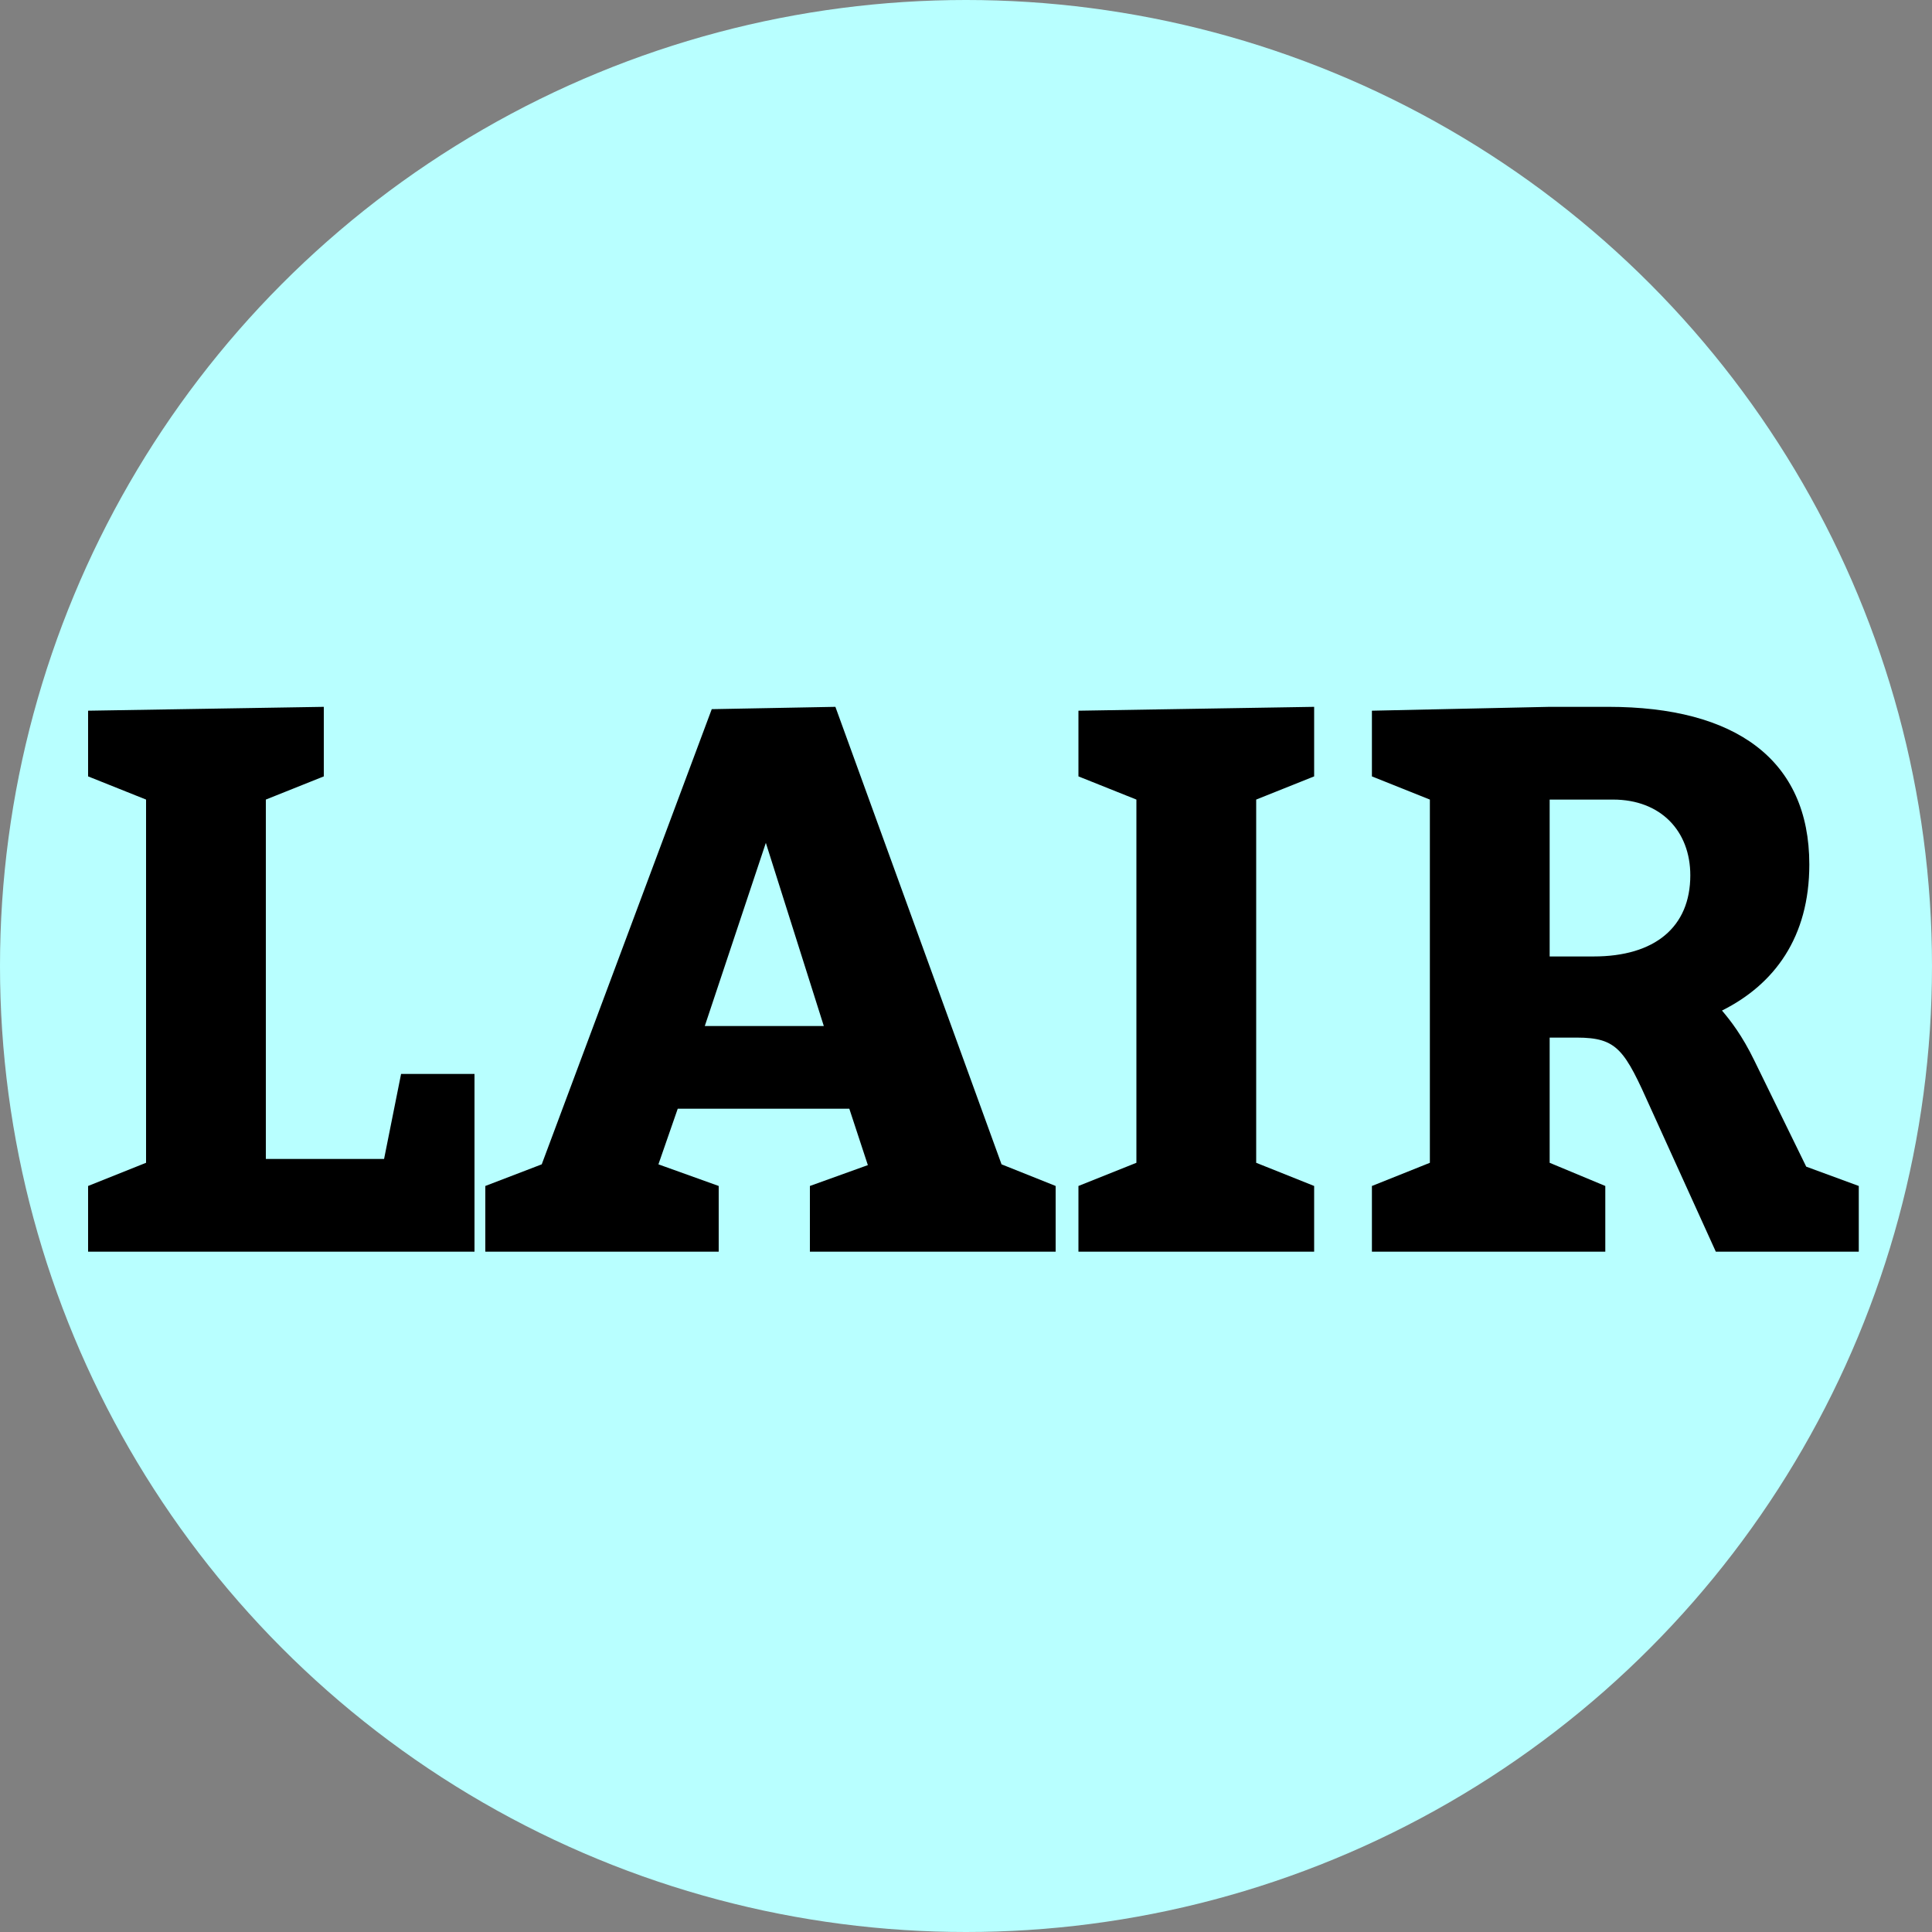 <svg xmlns="http://www.w3.org/2000/svg" viewBox="-25 -25 50 50"><rect x="-25" y="-25" width="50" height="50" fill="#808080" stroke="none"/><circle r="25" fill="#b8ffff"/><path d="M-15.06 4.993h-3.06v-9.3l1.5-.6v-1.8l-6.1.1v1.7l1.5.6v9.4l-1.5.6v1.7h10v-4.6h-1.9zm17.38.7l-1.4-.56-4.3-11.84-3.2.06-4.4 11.78-1.46.56v1.7h6.04v-1.7l-1.56-.56.5-1.44h4.44l.48 1.46-1.5.54v1.7h6.36zm-6-4.14h-3.08l1.58-4.74zm6.59 5.84h6.1v-1.7l-1.5-.6v-9.4l1.5-.6v-1.8l-6.1.1v1.7l1.5.6v9.4l-1.5.6zm7.595 0h6.04v-1.7l-1.44-.6v-3.24h.7c1.06 0 1.24.32 1.92 1.84l1.68 3.7h3.7v-1.7l-1.36-.5-1.34-2.74c-.32-.66-.62-1.04-.84-1.3 1.36-.68 2.26-1.9 2.26-3.78 0-2.72-1.92-4.08-5.2-4.08h-1.52l-4.6.1v1.7l1.5.6v9.4l-1.5.6zm4.6-7.64v-4.06h1.64c1.24 0 2 .82 2 1.96 0 1.34-.92 2.1-2.5 2.1z"/></svg>
